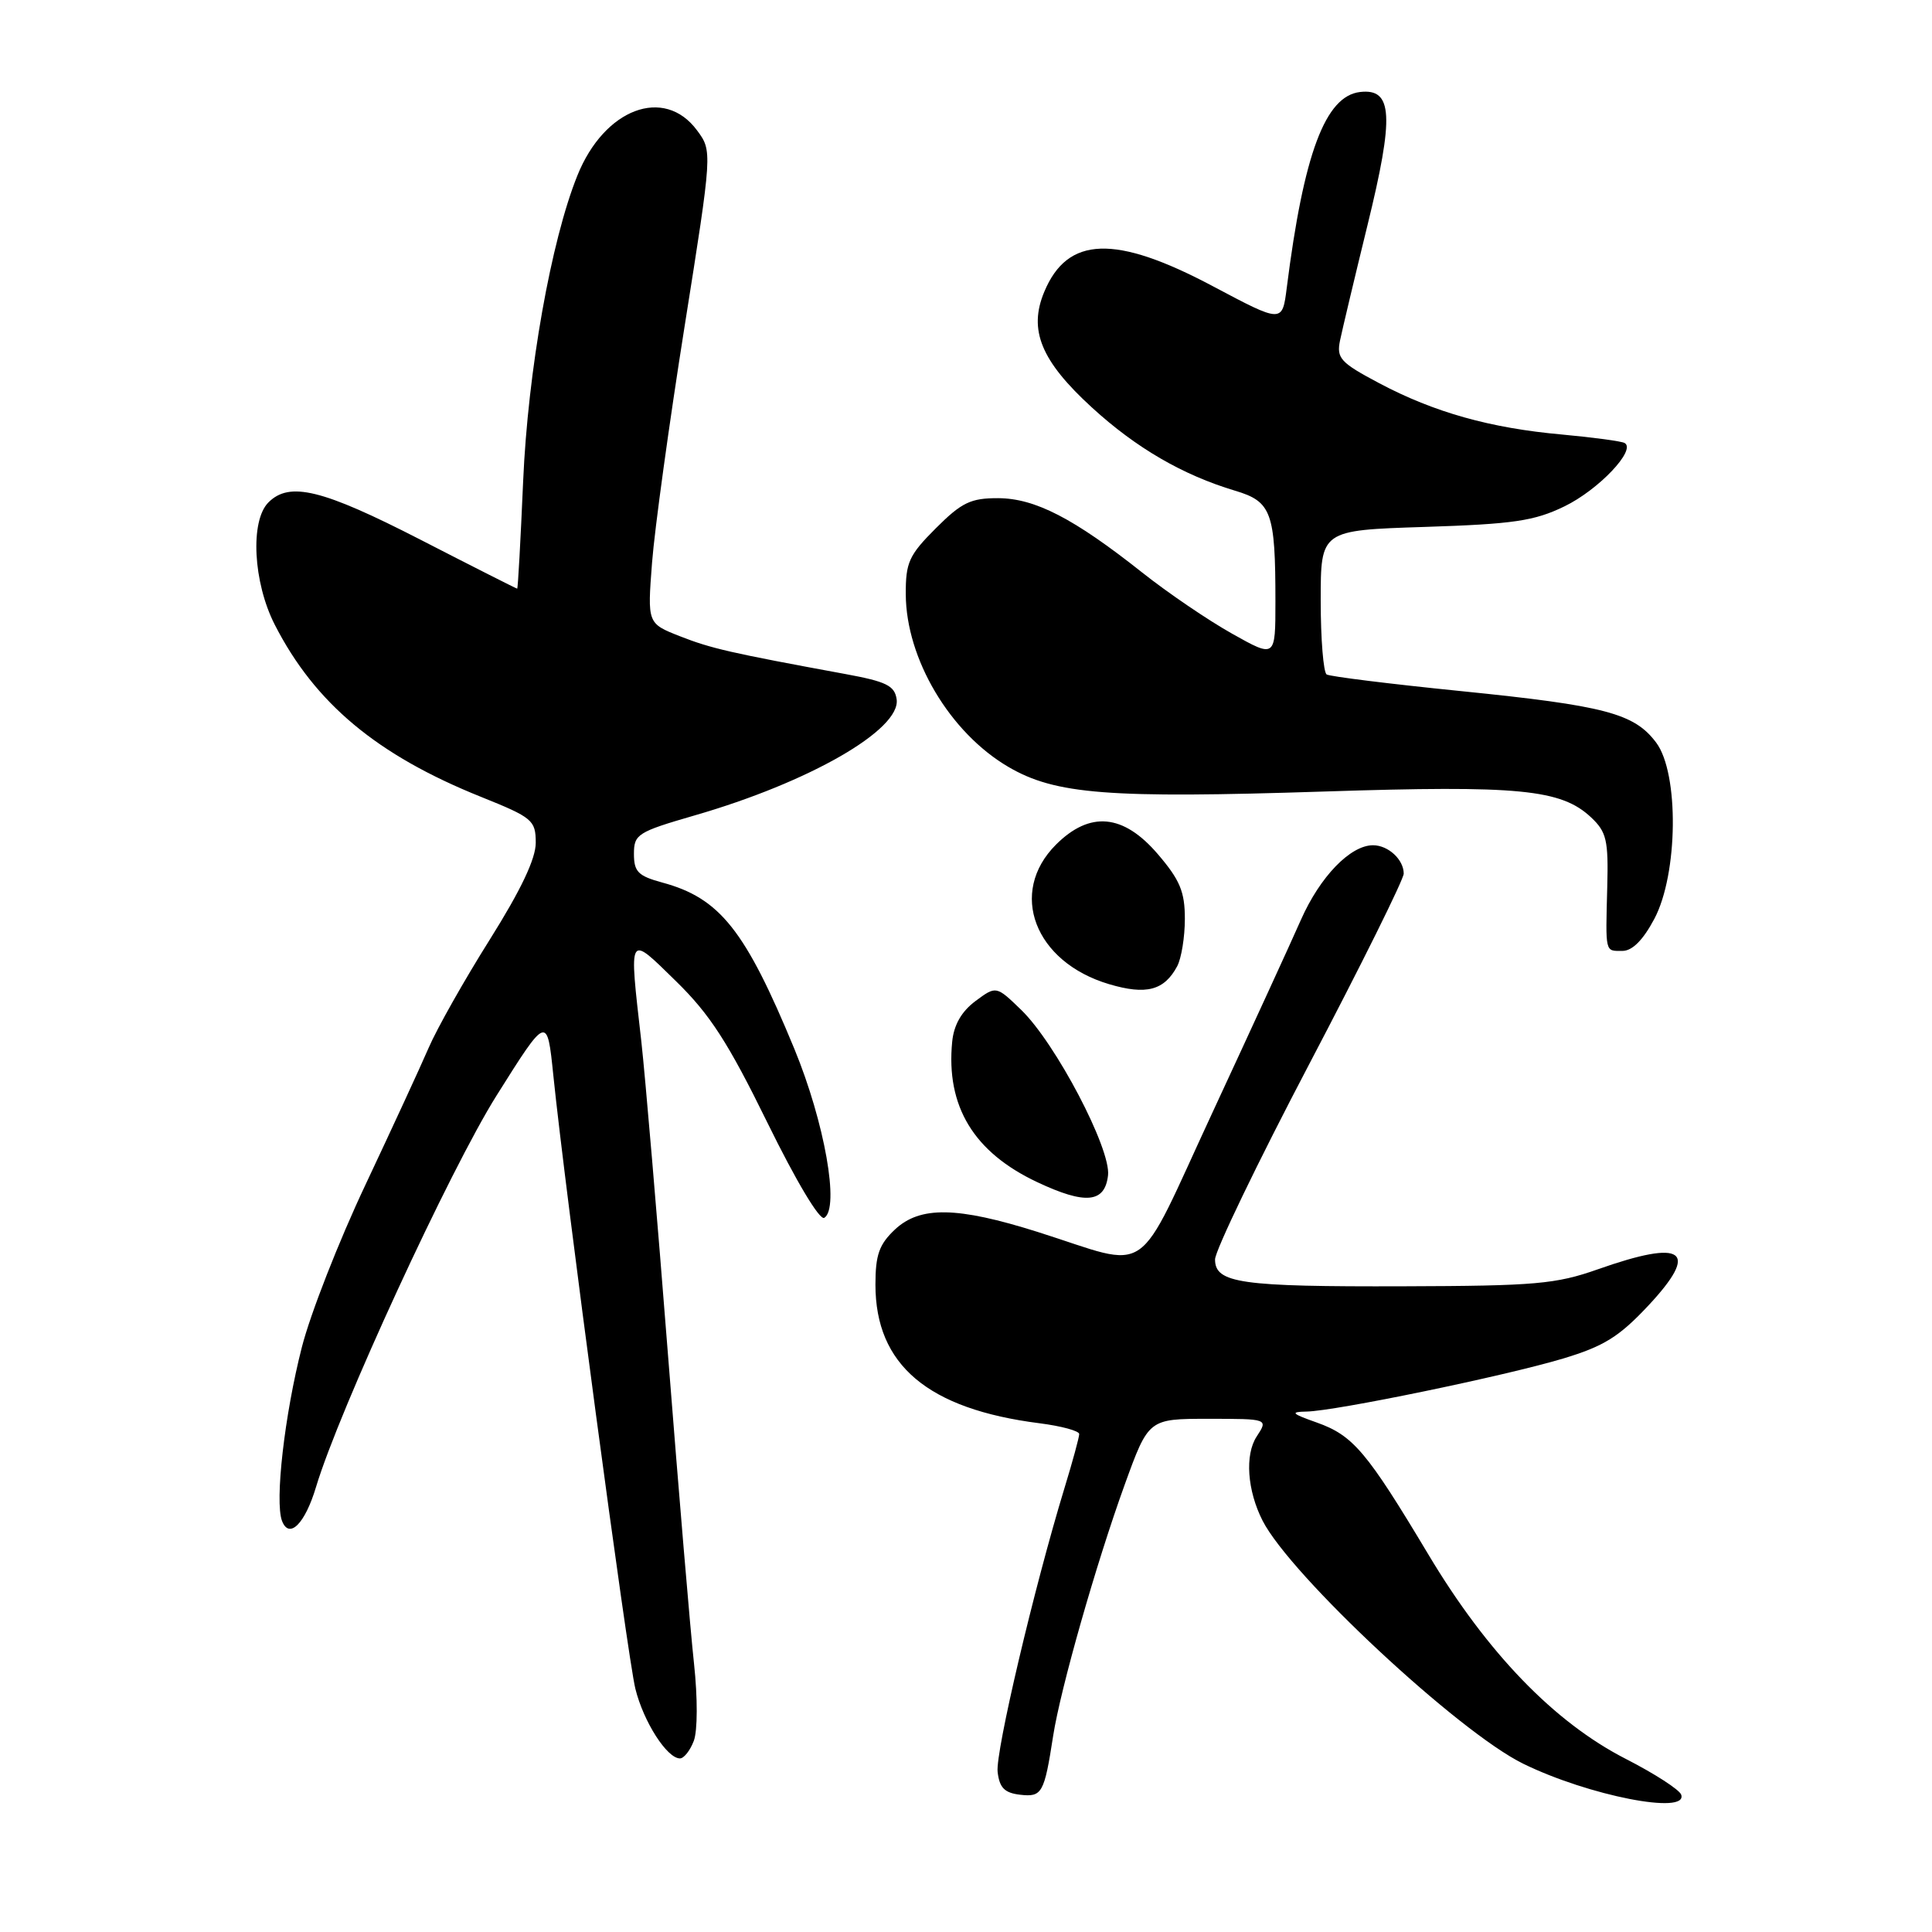 <?xml version="1.0" encoding="UTF-8" standalone="no"?>
<!DOCTYPE svg PUBLIC "-//W3C//DTD SVG 1.1//EN" "http://www.w3.org/Graphics/SVG/1.1/DTD/svg11.dtd" >
<svg xmlns="http://www.w3.org/2000/svg" xmlns:xlink="http://www.w3.org/1999/xlink" version="1.1" viewBox="0 0 256 256">
 <g >
 <path fill="currentColor"
d=" M 222.77 237.81 C 222.55 237.15 219.25 235.02 215.44 233.07 C 205.95 228.22 197.06 219.02 189.25 205.95 C 181.11 192.35 179.30 190.21 174.50 188.50 C 171.13 187.31 170.91 187.08 173.11 187.04 C 176.91 186.98 199.39 182.33 207.10 180.02 C 212.52 178.39 214.53 177.14 218.40 173.01 C 225.27 165.66 223.17 164.15 211.72 168.19 C 206.16 170.15 203.43 170.39 186.00 170.44 C 164.37 170.51 161.00 170.03 161.00 166.88 C 161.00 165.74 166.62 154.07 173.50 140.96 C 180.38 127.85 186.00 116.51 186.00 115.76 C 186.00 113.90 183.95 112.00 181.93 112.00 C 178.93 112.00 174.91 116.16 172.38 121.88 C 171.02 124.97 165.77 136.40 160.72 147.28 C 150.19 169.94 152.87 168.10 137.50 163.24 C 126.82 159.87 121.92 159.79 118.58 162.92 C 116.49 164.89 116.00 166.28 116.00 170.22 C 116.00 180.86 122.93 186.71 137.75 188.59 C 140.64 188.96 143.00 189.60 143.00 190.02 C 143.00 190.44 142.13 193.65 141.06 197.14 C 137.01 210.42 131.89 232.16 132.19 234.78 C 132.43 236.88 133.10 237.57 135.16 237.81 C 138.08 238.15 138.37 237.63 139.55 230.00 C 140.52 223.77 145.23 207.23 149.02 196.75 C 152.19 188.00 152.19 188.00 160.12 188.00 C 168.05 188.00 168.05 188.00 166.52 190.34 C 164.93 192.76 165.26 197.50 167.30 201.50 C 171.01 208.76 193.26 229.51 201.85 233.71 C 210.49 237.94 223.67 240.52 222.77 237.81 Z  M 91.93 230.68 C 92.44 229.34 92.45 224.97 91.96 220.43 C 91.48 216.07 89.93 197.65 88.51 179.50 C 87.09 161.35 85.50 142.68 84.98 138.00 C 83.33 123.46 83.17 123.75 89.59 130.03 C 94.07 134.41 96.48 138.14 101.68 148.75 C 105.47 156.48 108.61 161.74 109.22 161.37 C 111.28 160.09 109.27 148.73 105.26 138.99 C 98.76 123.24 95.39 119.00 87.75 116.94 C 84.56 116.07 84.00 115.51 84.00 113.15 C 84.00 110.54 84.48 110.24 92.03 108.05 C 107.24 103.66 119.38 96.68 118.81 92.66 C 118.55 90.85 117.44 90.31 112.00 89.31 C 96.78 86.51 94.23 85.93 90.11 84.31 C 85.78 82.61 85.78 82.61 86.40 74.55 C 86.74 70.12 88.68 56.04 90.71 43.26 C 94.40 20.02 94.40 20.02 92.35 17.26 C 88.00 11.40 80.07 14.39 76.51 23.25 C 73.02 31.89 69.95 49.20 69.32 63.75 C 68.98 71.59 68.63 78.00 68.53 78.00 C 68.43 78.00 62.65 75.08 55.69 71.50 C 42.71 64.84 38.37 63.77 35.57 66.57 C 33.12 69.02 33.54 77.17 36.41 82.78 C 41.73 93.19 49.96 100.06 63.74 105.59 C 70.56 108.33 70.98 108.68 70.99 111.65 C 71.00 113.78 69.04 117.90 64.90 124.50 C 61.54 129.84 57.89 136.30 56.79 138.86 C 55.69 141.41 51.92 149.57 48.42 157.00 C 44.91 164.43 41.12 174.10 40.00 178.50 C 37.70 187.48 36.39 198.97 37.37 201.53 C 38.32 204.00 40.41 201.92 41.87 197.05 C 44.91 186.90 59.65 154.93 65.80 145.16 C 72.50 134.50 72.50 134.50 73.32 142.50 C 74.88 157.78 83.14 219.52 84.19 223.77 C 85.27 228.14 88.38 233.00 90.10 233.00 C 90.62 233.00 91.45 231.95 91.93 230.68 Z  M 146.82 155.74 C 147.22 152.23 139.89 138.25 135.32 133.82 C 132.00 130.61 132.00 130.61 129.25 132.65 C 127.41 134.02 126.39 135.80 126.17 138.03 C 125.33 146.60 129.03 152.69 137.46 156.65 C 143.84 159.65 146.40 159.40 146.82 155.74 Z  M 155.98 128.04 C 156.54 126.99 157.00 124.16 157.00 121.75 C 157.00 118.16 156.35 116.60 153.42 113.18 C 148.85 107.84 144.42 107.43 139.92 111.92 C 133.57 118.27 137.08 127.48 146.97 130.41 C 151.89 131.87 154.26 131.24 155.98 128.04 Z  M 219.21 121.75 C 222.36 115.81 222.50 102.48 219.46 98.41 C 216.55 94.52 212.72 93.51 193.54 91.57 C 184.21 90.63 176.23 89.64 175.79 89.37 C 175.36 89.10 175.00 84.69 175.00 79.57 C 175.00 70.26 175.00 70.26 188.80 69.82 C 200.53 69.44 203.29 69.04 207.29 67.10 C 211.81 64.91 216.85 59.61 215.27 58.70 C 214.85 58.46 211.12 57.96 207.00 57.58 C 197.48 56.73 190.04 54.64 182.76 50.78 C 177.61 48.05 177.08 47.47 177.56 45.12 C 177.86 43.68 179.49 36.82 181.19 29.88 C 184.76 15.33 184.56 11.69 180.22 12.19 C 175.61 12.72 172.75 20.35 170.50 38.15 C 169.91 42.81 169.91 42.81 160.70 37.92 C 147.78 31.06 141.45 31.27 138.37 38.67 C 136.25 43.73 137.94 47.83 144.70 54.01 C 150.56 59.37 156.72 62.94 163.65 65.02 C 168.49 66.46 169.00 67.87 169.00 79.72 C 169.00 87.19 169.00 87.19 163.25 83.96 C 160.09 82.19 154.74 78.55 151.37 75.88 C 142.27 68.67 137.15 66.03 132.25 66.01 C 128.62 66.00 127.42 66.58 124.00 70.00 C 120.44 73.56 120.00 74.53 120.02 78.75 C 120.06 87.31 125.87 97.08 133.60 101.61 C 139.84 105.27 146.85 105.81 175.49 104.88 C 201.27 104.04 206.86 104.58 210.83 108.31 C 212.88 110.24 213.13 111.33 212.97 117.50 C 212.74 126.38 212.65 126.00 214.98 126.00 C 216.29 126.00 217.72 124.56 219.21 121.75 Z "/>
</g>
</svg>